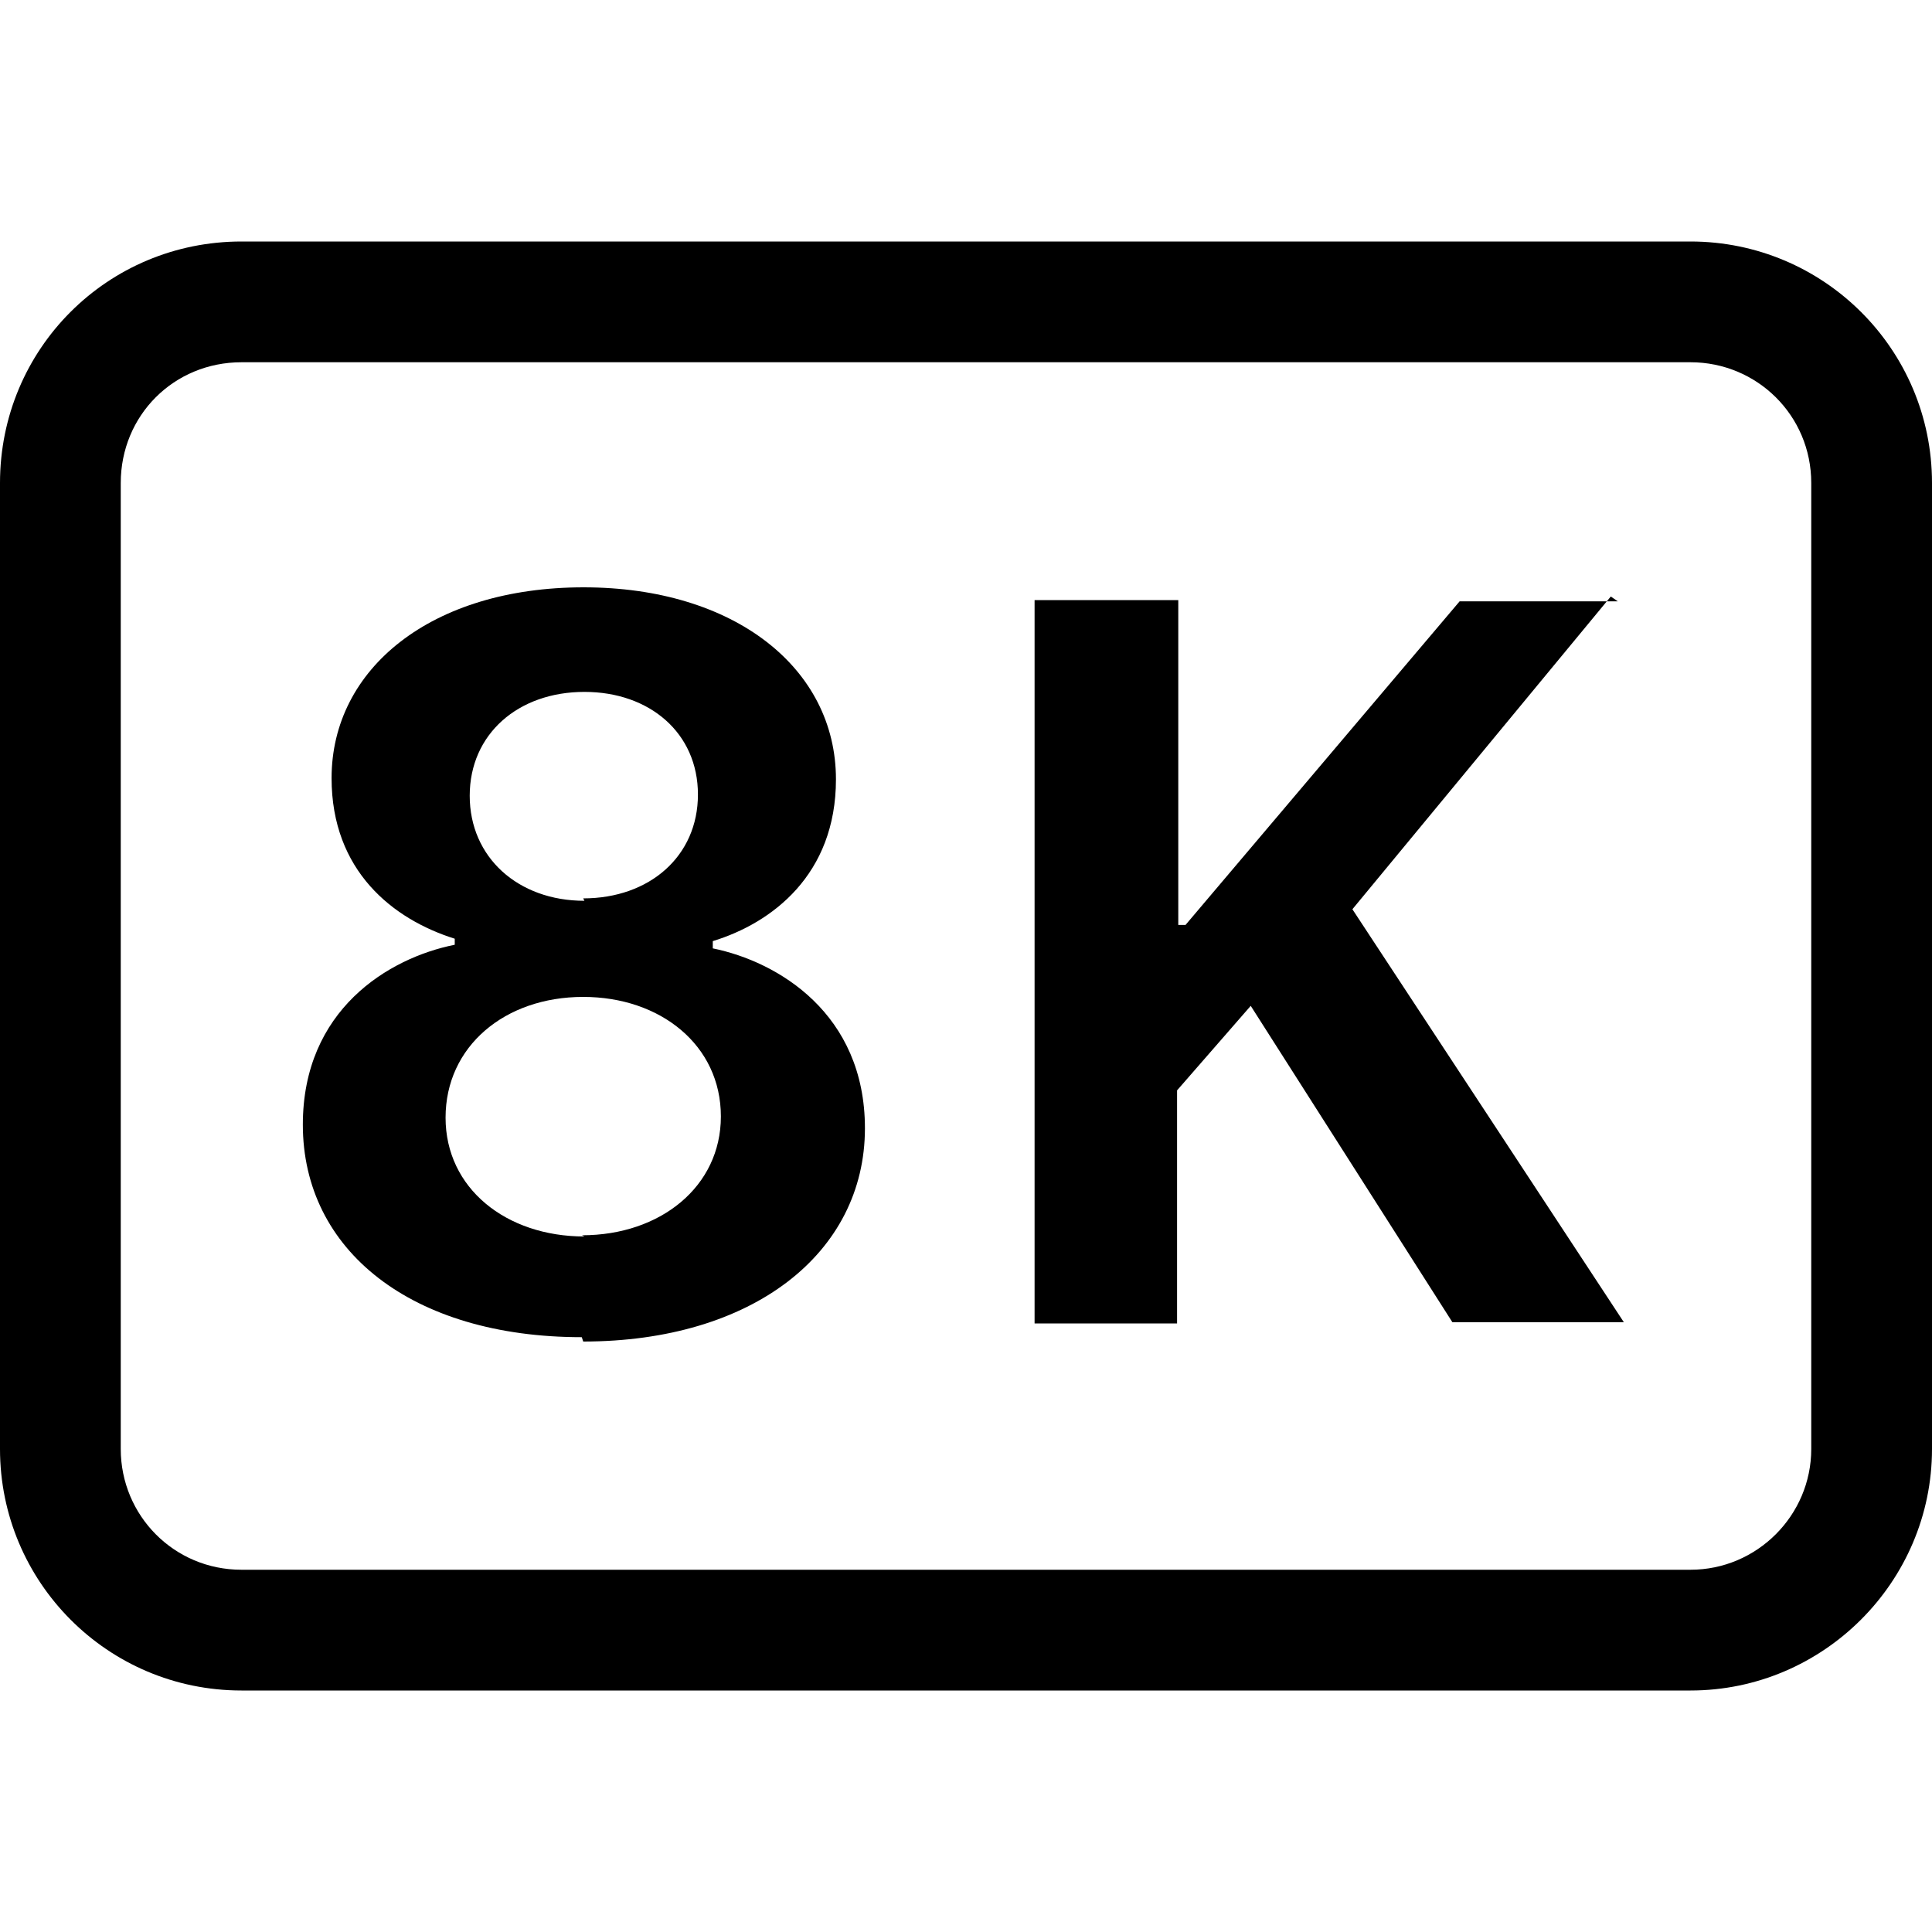 <svg viewBox="0 0 16 16" xmlns="http://www.w3.org/2000/svg"><g><path d="M4.83 11.11c1.4 0 2.333-.73 2.333-1.766 0-.95-.72-1.38-1.26-1.49v-.06c.49-.15 1.02-.55 1.02-1.34 0-.92-.84-1.59-2.09-1.59 -1.26 0-2.087.673-2.087 1.58 0 .77.51 1.17 1.02 1.33v.05c-.55.11-1.258.54-1.258 1.49 0 1.04.9 1.76 2.31 1.76Zm.01-3.65c-.55 0-.95-.36-.95-.87s.4-.86.95-.86c.54 0 .94.34.94.85s-.4.86-.95.86Zm0 2.78c-.65 0-1.15-.4-1.15-.984 0-.59.49-1 1.14-1 .64 0 1.14.4 1.14.99 0 .58-.5.984-1.15.984Zm8.558-5.26h-1.31l-2.27 2.68h-.06V4.97h-1.19v5.99h1.18V9.03l.61-.7 1.67 2.62h1.42L11.2 7.53l2.14-2.59Z"/><path d="M14 3v0c.55 0 1 .44 1 1v8 0c0 .55-.45 1-1 1H2v0c-.56 0-1-.45-1-1V4v0c0-.56.44-1 1-1h12ZM2 2v0C.89 2 0 2.89 0 4v8 0c0 1.1.89 2 2 2h12v0c1.1 0 2-.9 2-2V4v0c0-1.11-.9-2-2-2H2Z"/></g></svg>